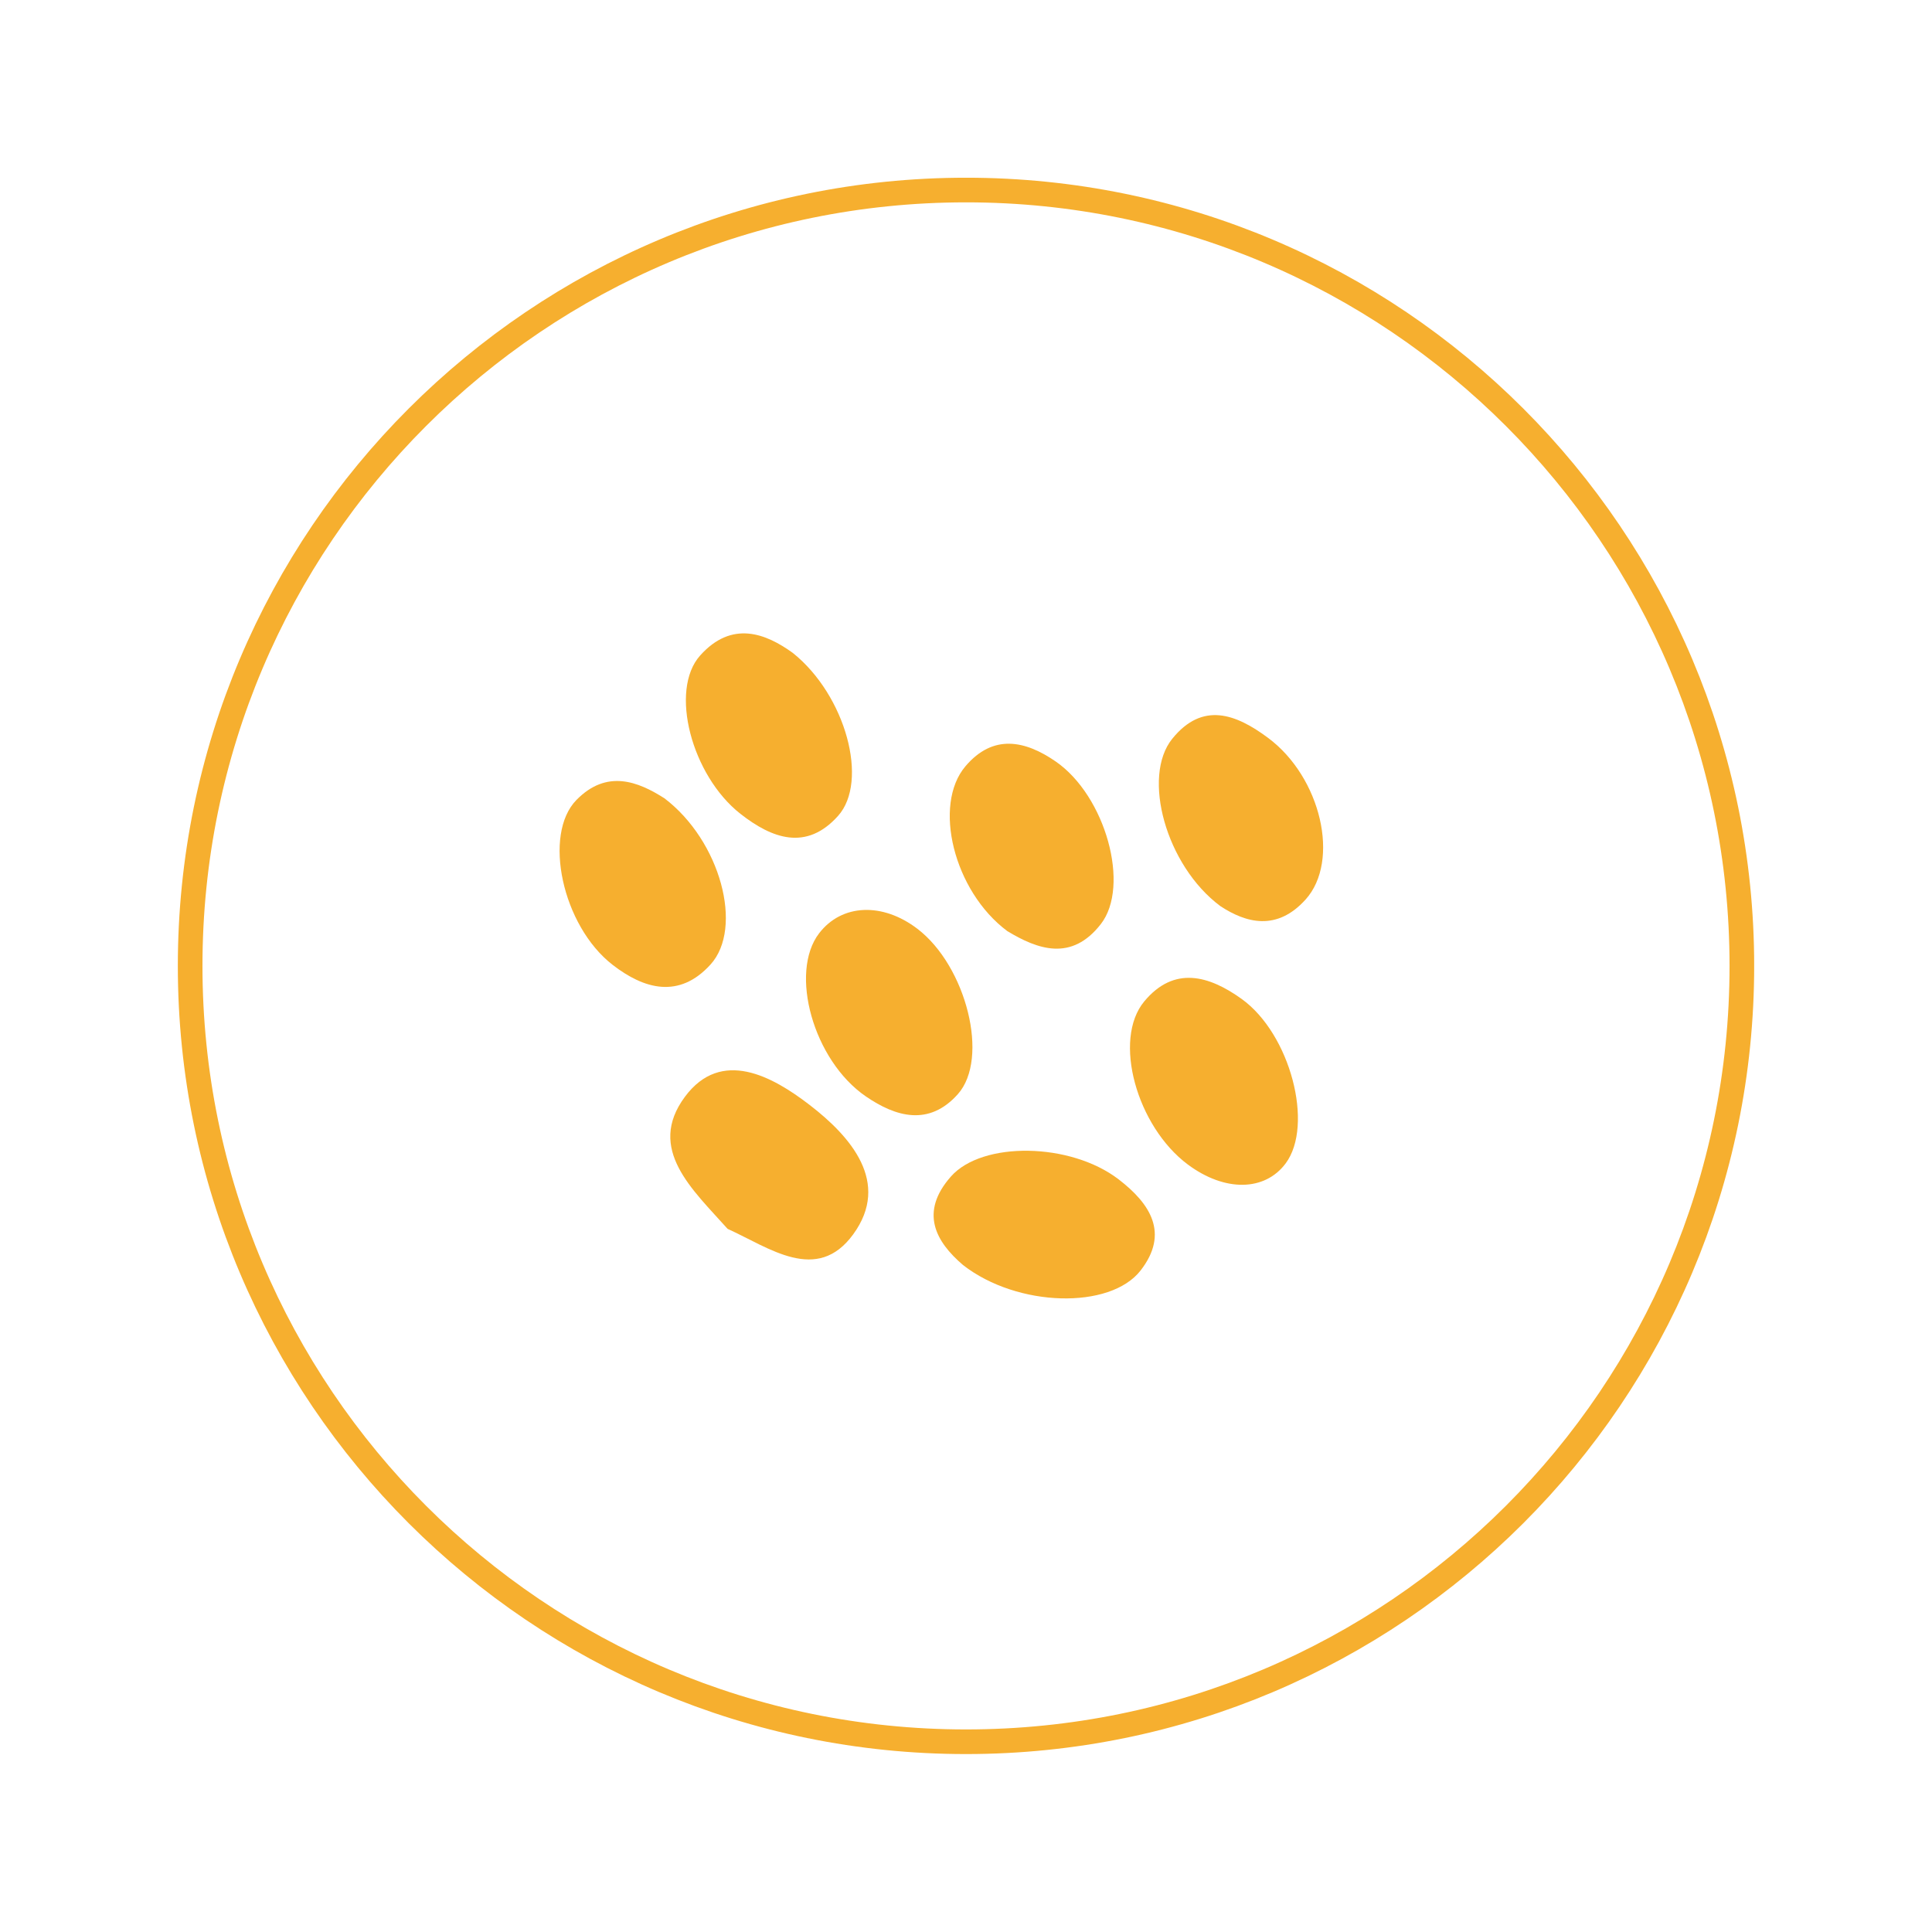 <?xml version="1.0" encoding="UTF-8" standalone="no"?>
<!-- Created with Inkscape (http://www.inkscape.org/) -->

<svg
   xmlns:dc="http://purl.org/dc/elements/1.1/"
   xmlns:cc="http://creativecommons.org/ns#"
   xmlns:rdf="http://www.w3.org/1999/02/22-rdf-syntax-ns#"
   xmlns:svg="http://www.w3.org/2000/svg"
   xmlns="http://www.w3.org/2000/svg"
   xmlns:sodipodi="http://sodipodi.sourceforge.net/DTD/sodipodi-0.dtd"
   xmlns:inkscape="http://www.inkscape.org/namespaces/inkscape"
   id="svg2"
   version="1.1"
   inkscape:version="0.91 r13725"
   xml:space="preserve"
   width="125.013"
   height="125"
   viewBox="0 0 125.013 125"
   sodipodi:docname="sesame.svg"><defs
     id="defs6"><clipPath
       clipPathUnits="userSpaceOnUse"
       id="clipPath16"><path
         d="m 9.205,9.2 81.599,0 0,81.6 -81.599,0 0,-81.6 z"
         id="path18"
         inkscape:connector-curvature="0" /></clipPath></defs><sodipodi:namedview
     pagecolor="#ffffff"
     bordercolor="#666666"
     borderopacity="1"
     objecttolerance="10"
     gridtolerance="10"
     guidetolerance="10"
     inkscape:pageopacity="0"
     inkscape:pageshadow="2"
     inkscape:window-width="839"
     inkscape:window-height="480"
     id="namedview4"
     showgrid="false"
     inkscape:zoom="1.888"
     inkscape:cx="62.506248"
     inkscape:cy="62.5"
     inkscape:window-x="0"
     inkscape:window-y="0"
     inkscape:window-maximized="0"
     inkscape:current-layer="g10" /><g
     id="g10"
     inkscape:groupmode="layer"
     inkscape:label="sesame"
     transform="matrix(1.25,0,0,-1.25,0,125)"><g
       id="g12"><g
         id="g14"
         clip-path="url(#clipPath16)"><g
           id="g20"
           transform="translate(61.489,39.718)"><path
             d="m 0,0 c -2.644,1.969 -3.905,6.464 -2.255,8.446 1.55,1.863 3.36,1.329 5.034,0.13 C 5.309,6.764 6.538,2.037 5.063,0.058 3.979,-1.396 1.907,-1.42 0,0"
             style="fill:#f6af2f;fill-opacity:1;fill-rule:nonzero;stroke:none"
             id="path22"
             inkscape:connector-curvature="0" /></g><g
           id="g24"
           transform="translate(37.664,36.388)"><path
             d="M 0,0 C -1.796,2.019 -4.217,4.129 -2.209,6.837 -0.323,9.379 2.342,7.876 4.229,6.428 6.381,4.777 8.454,2.399 6.505,-0.28 4.623,-2.867 2.152,-0.972 0,0"
             style="fill:#f6af2f;fill-opacity:1;fill-rule:nonzero;stroke:none"
             id="path26"
             inkscape:connector-curvature="0" /></g><g
           id="g28"
           transform="translate(34.392,58.677)"><path
             d="M 0,0 C 2.905,-2.199 4.11,-6.713 2.387,-8.607 0.761,-10.396 -1.054,-9.884 -2.682,-8.621 -5.291,-6.598 -6.301,-1.87 -4.551,-0.085 -2.981,1.515 -1.359,0.868 0,0"
             style="fill:#f6af2f;fill-opacity:1;fill-rule:nonzero;stroke:none"
             id="path30"
             inkscape:connector-curvature="0" /></g><g
           id="g32"
           transform="translate(47.493,51.918)"><path
             d="m 0,0 c 2.529,-1.933 3.739,-6.712 2.088,-8.56 -1.487,-1.664 -3.195,-1.187 -4.76,-0.114 -2.724,1.865 -3.98,6.417 -2.416,8.448 C -3.919,1.293 -1.814,1.386 0,0"
             style="fill:#f6af2f;fill-opacity:1;fill-rule:nonzero;stroke:none"
             id="path34"
             inkscape:connector-curvature="0" /></g><g
           id="g36"
           transform="translate(52.142,51.802)"><path
             d="M 0,0 C -2.779,2.072 -3.863,6.529 -2.168,8.529 -0.727,10.23 0.937,9.861 2.503,8.782 5.093,6.997 6.378,2.334 4.843,0.363 3.325,-1.588 1.578,-0.953 0,0"
             style="fill:#f6af2f;fill-opacity:1;fill-rule:nonzero;stroke:none"
             id="path38"
             inkscape:connector-curvature="0" /></g><g
           id="g40"
           transform="translate(63.172,53.095)"><path
             d="m 0,0 c -2.823,2.1 -4.074,6.703 -2.492,8.66 1.579,1.955 3.318,1.271 4.96,0.05 C 5.217,6.667 6.213,2.341 4.413,0.342 2.921,-1.314 1.325,-0.871 0,0"
             style="fill:#f6af2f;fill-opacity:1;fill-rule:nonzero;stroke:none"
             id="path42"
             inkscape:connector-curvature="0" /></g><g
           id="g44"
           transform="translate(49.855,34.512)"><path
             d="M 0,0 C -1.435,1.224 -2.26,2.741 -0.629,4.587 0.991,6.42 5.562,6.355 8.058,4.433 9.68,3.185 10.691,1.654 9.187,-0.28 7.612,-2.306 2.815,-2.191 0,0"
             style="fill:#f6af2f;fill-opacity:1;fill-rule:nonzero;stroke:none"
             id="path46"
             inkscape:connector-curvature="0" /></g><g
           id="g48"
           transform="translate(41.043,66.199)"><path
             d="m 0,0 c 2.745,-2.2 3.939,-6.648 2.34,-8.433 -1.64,-1.832 -3.418,-1.179 -5.059,0.11 -2.521,1.98 -3.691,6.394 -2.08,8.193 C -3.156,1.705 -1.399,1.014 0,0"
             style="fill:#f6af2f;fill-opacity:1;fill-rule:nonzero;stroke:none"
             id="path50"
             inkscape:connector-curvature="0" /></g><g
           id="g52"
           transform="translate(90.168,50)"><path
             d="m 0,0 c 0,-22.181 -17.981,-40.162 -40.163,-40.162 -22.181,0 -40.162,17.981 -40.162,40.162 0,22.181 17.981,40.163 40.162,40.163 C -17.981,40.163 0,22.181 0,0 Z"
             style="fill:none;stroke:#f6af2f;stroke-width:1.275;stroke-linecap:butt;stroke-linejoin:miter;stroke-miterlimit:10;stroke-dasharray:none;stroke-opacity:1"
             id="path54"
             inkscape:connector-curvature="0" /></g></g></g></g></svg>